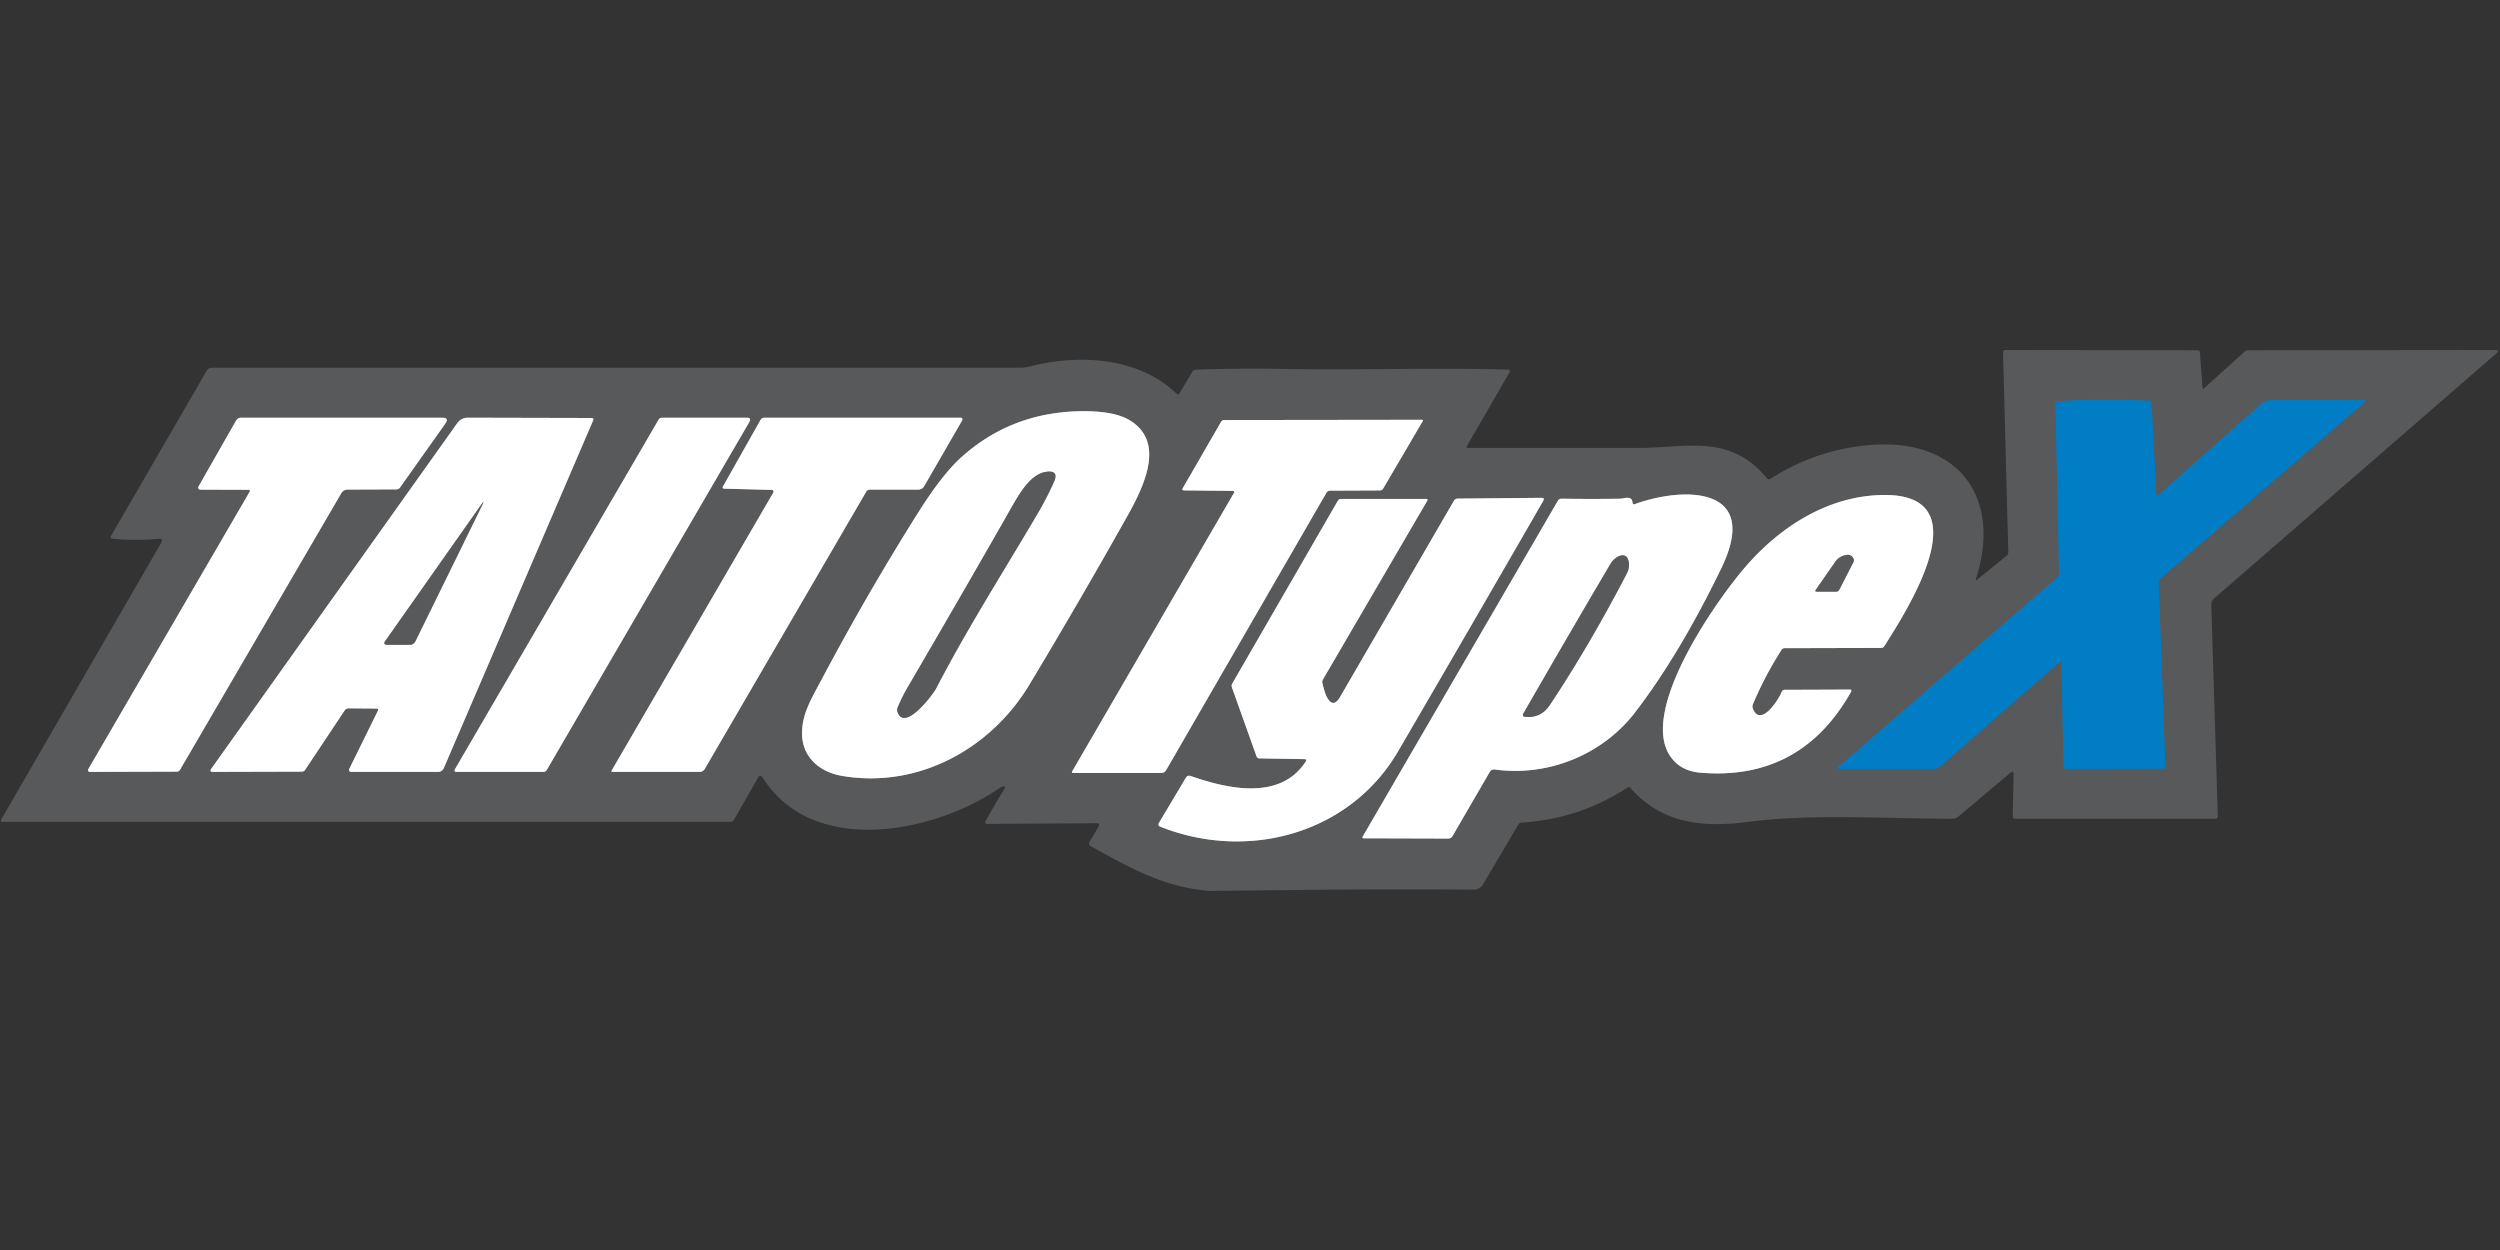 <?xml version="1.0" encoding="UTF-8" standalone="no"?>
<!DOCTYPE svg PUBLIC "-//W3C//DTD SVG 1.1//EN" "http://www.w3.org/Graphics/SVG/1.1/DTD/svg11.dtd">
<svg xmlns="http://www.w3.org/2000/svg" version="1.1" viewBox="0 0 600 300">
<rect x="0" y="0" width="600" height="300" fill="#333333" stroke="none"/>
<g stroke-width="2.00" fill="none" stroke-linecap="butt">
<path stroke="#2c6b90" vector-effect="non-scaling-stroke" d="
  M 517.53 118.68
  L 516.34 96.68
  A 0.57 0.55 0.0 0 0 515.81 96.16
  Q 504.80 95.65 493.81 96.28
  A 0.52 0.51 -2.3 0 0 493.32 96.80
  L 494.18 137.68
  A 1.09 1.07 69.3 0 1 493.81 138.52
  L 441.40 183.86
  Q 440.66 184.50 441.64 184.50
  L 463.95 184.50
  A 2.72 2.63 23.7 0 0 465.72 183.84
  L 494.23 158.92
  Q 494.74 158.47 494.76 159.14
  L 495.25 183.82
  A 0.69 0.68 89.6 0 0 495.93 184.50
  L 519.20 184.44
  A 0.48 0.48 88.9 0 0 519.68 183.94
  L 518.08 140.19
  A 2.08 1.99 69.1 0 1 518.76 138.57
  L 567.39 96.60
  Q 568.09 96.00 567.17 96.00
  L 545.02 96.00
  A 3.66 3.38 -64.2 0 0 542.68 96.92
  L 517.94 118.87
  Q 517.56 119.21 517.53 118.68"
/>
<path stroke="#acacad" vector-effect="non-scaling-stroke" d="
  M 192.50 176.00
  C 192.48 181.71 196.75 185.29 202.01 186.20
  C 220.26 189.35 237.77 179.79 247.07 164.29
  Q 259.12 144.23 270.58 123.82
  C 274.89 116.14 279.45 106.11 271.30 100.97
  Q 267.73 98.72 260.32 98.69
  Q 242.97 98.64 230.59 109.86
  Q 226.05 113.99 220.24 123.22
  Q 208.06 142.60 197.33 162.83
  C 194.48 168.18 192.51 171.36 192.50 176.00"
/>
<path stroke="#acacad" vector-effect="non-scaling-stroke" d="
  M 59.94 117.99
  L 21.29 184.43
  Q 20.81 185.25 21.75 185.25
  L 42.43 185.19
  A 0.90 0.89 -74.7 0 0 43.20 184.75
  L 81.91 118.36
  A 1.78 1.76 15.0 0 1 83.44 117.49
  L 95.19 117.45
  A 1.00 0.99 -72.8 0 0 95.98 117.03
  L 106.85 101.69
  Q 107.87 100.25 106.10 100.25
  L 57.85 100.25
  A 1.39 1.36 -74.8 0 0 56.66 100.95
  L 47.63 116.79
  A 0.48 0.48 15.3 0 0 48.04 117.51
  L 59.69 117.55
  A 0.29 0.29 -75.0 0 1 59.94 117.99"
/>
<path stroke="#acacad" vector-effect="non-scaling-stroke" d="
  M 90.73 170.52
  L 83.82 184.55
  A 0.48 0.48 -76.5 0 0 84.24 185.25
  L 105.13 185.25
  A 1.50 1.50 -78.4 0 0 106.51 184.34
  L 142.39 100.80
  A 0.35 0.35 26.4 0 0 142.07 100.32
  L 112.24 100.25
  A 3.08 3.02 -71.9 0 0 109.76 101.54
  L 50.72 184.49
  Q 50.18 185.25 51.11 185.25
  L 72.44 185.19
  A 0.94 0.93 -73.0 0 0 73.22 184.77
  L 82.71 170.51
  A 1.16 1.08 -71.4 0 1 83.65 170.00
  L 90.44 170.05
  A 0.33 0.32 -76.9 0 1 90.73 170.52"
/>
<path stroke="#acacad" vector-effect="non-scaling-stroke" d="
  M 158.08 100.70
  L 109.23 184.55
  Q 108.82 185.25 109.64 185.25
  L 130.40 185.25
  A 0.97 0.96 -75.0 0 0 131.24 184.76
  L 179.82 101.30
  Q 180.43 100.25 179.21 100.25
  L 158.86 100.25
  A 0.90 0.90 15.0 0 0 158.08 100.70"
/>
<path stroke="#acacad" vector-effect="non-scaling-stroke" d="
  M 185.22 117.57
  A 0.44 0.43 15.6 0 1 185.60 118.22
  L 146.84 184.86
  Q 146.61 185.25 147.06 185.25
  L 167.89 185.25
  A 1.46 1.45 15.2 0 0 169.14 184.54
  L 207.89 118.00
  A 1.03 1.00 -74.1 0 1 208.76 117.50
  L 220.40 117.50
  A 1.60 1.60 -75.2 0 0 221.79 116.69
  L 230.93 100.87
  A 0.42 0.41 -75.2 0 0 230.57 100.25
  L 183.48 100.25
  A 1.11 1.08 14.2 0 0 182.52 100.80
  L 173.48 116.82
  A 0.32 0.31 14.6 0 0 173.76 117.28
  L 185.22 117.57"
/>
<path stroke="#acacad" vector-effect="non-scaling-stroke" d="
  M 295.91 117.81
  A 0.31 0.30 -74.7 0 1 296.17 118.27
  L 257.34 185.11
  Q 257.11 185.50 257.56 185.50
  L 278.72 185.50
  A 1.33 1.31 15.0 0 0 279.86 184.85
  L 318.32 118.29
  A 1.11 1.10 15.3 0 1 319.27 117.75
  L 331.20 117.70
  A 0.91 0.89 -74.6 0 0 331.95 117.26
  L 341.41 101.14
  Q 341.64 100.75 341.19 100.75
  L 293.80 100.81
  A 0.87 0.84 -74.7 0 0 293.06 101.25
  L 283.81 117.26
  A 0.29 0.29 15.0 0 0 284.06 117.69
  L 295.91 117.81"
/>
<path stroke="#acacad" vector-effect="non-scaling-stroke" d="
  M 391.81 120.69
  C 391.69 118.78 389.75 119.69 388.69 119.70
  Q 381.70 119.79 374.70 119.69
  A 0.91 0.89 15.3 0 0 373.93 120.12
  L 327.07 200.75
  Q 326.81 201.19 327.32 201.19
  L 347.59 201.25
  A 1.21 1.15 -74.0 0 0 348.60 200.66
  L 357.56 185.22
  A 1.15 1.13 18.7 0 1 358.70 184.67
  C 371.53 186.46 384.62 181.14 392.44 170.94
  Q 403.17 156.93 413.13 136.34
  C 422.77 116.41 403.86 116.80 392.28 121.02
  A 0.37 0.35 79.1 0 1 391.81 120.69"
/>
<path stroke="#acacad" vector-effect="non-scaling-stroke" d="
  M 418.85 136.11
  C 411.72 144.39 393.39 170.56 400.86 181.48
  Q 403.28 185.04 408.06 185.44
  Q 432.21 187.47 444.29 165.96
  A 0.31 0.30 -75.0 0 0 444.03 165.50
  L 428.31 165.56
  A 0.74 0.73 -78.6 0 0 427.63 166.02
  C 426.70 168.27 422.41 174.68 420.65 169.97
  A 1.39 1.16 -47.7 0 1 420.69 169.04
  Q 423.55 162.23 427.54 155.99
  A 0.92 0.90 -73.7 0 1 428.31 155.56
  L 451.46 155.50
  A 0.92 0.92 16.0 0 0 452.24 155.07
  C 457.43 146.80 475.94 118.50 452.00 118.80
  C 438.79 118.96 427.23 126.39 418.85 136.11"
/>
<path stroke="#acacad" vector-effect="non-scaling-stroke" d="
  M 318.41 167.23
  Q 317.98 166.43 317.37 163.99
  A 1.26 1.23 -37.0 0 1 317.51 163.06
  L 342.53 120.19
  Q 342.79 119.75 342.27 119.75
  L 321.86 119.75
  A 0.91 0.89 15.0 0 0 321.08 120.19
  L 295.74 164.07
  A 1.07 1.06 50.3 0 0 295.66 164.97
  L 301.57 181.52
  A 0.74 0.72 80.6 0 0 302.24 182.01
  L 313.06 182.19
  Q 313.75 182.21 313.37 182.79
  C 307.26 192.23 294.56 189.33 285.72 186.23
  A 0.93 0.92 -64.9 0 0 284.62 186.64
  L 278.11 197.57
  A 0.55 0.55 -63.4 0 0 278.37 198.36
  C 299.31 206.76 323.93 200.23 335.56 180.28
  Q 353.01 150.34 370.37 120.21
  Q 370.80 119.47 369.93 119.48
  L 349.83 119.67
  A 1.02 0.97 14.1 0 0 348.96 120.16
  L 321.61 167.29
  Q 319.95 170.14 318.41 167.23"
/>
<path stroke="#acacad" vector-effect="non-scaling-stroke" d="
  M 251.56 113.19
  C 247.06 113.44 244.25 119.22 241.22 124.51
  Q 229.65 144.77 217.88 164.90
  Q 216.50 167.27 215.44 169.79
  A 1.56 1.13 -49.2 0 0 215.36 170.73
  C 216.96 175.94 223.91 166.67 224.64 165.27
  C 231.97 151.10 240.75 137.32 248.85 123.56
  Q 251.11 119.73 252.94 115.69
  Q 254.13 113.04 251.56 113.19"
/>
<path stroke="#acacad" vector-effect="non-scaling-stroke" d="
  M 115.45 121.18
  L 92.48 153.81
  Q 91.82 154.75 92.98 154.75
  L 98.41 154.75
  A 1.46 1.40 -76.3 0 0 99.68 153.94
  L 115.68 121.32
  Q 116.45 119.75 115.45 121.18"
/>
<path stroke="#acacad" vector-effect="non-scaling-stroke" d="
  M 386.55 135.27
  Q 376.13 152.94 365.55 171.36
  A 0.44 0.44 -71.7 0 0 365.88 172.02
  Q 369.78 172.48 371.96 169.20
  Q 381.42 154.97 390.47 137.58
  A 4.27 4.25 54.6 0 0 390.91 134.93
  C 390.46 132.01 387.60 133.49 386.55 135.27"
/>
<path stroke="#acacad" vector-effect="non-scaling-stroke" d="
  M 440.52 134.75
  L 435.81 141.52
  Q 435.48 142.00 436.07 142.00
  L 440.65 142.00
  A 0.89 0.81 12.5 0 0 441.42 141.56
  L 444.79 134.97
  A 1.10 0.97 -46.2 0 0 444.83 134.03
  Q 444.21 132.74 442.40 133.37
  A 4.08 3.37 3.3 0 0 440.52 134.75"
/>
</g>
<path fill="#58595b" d="
  M 474.48 139.15
  L 481.64 133.34
  A 1.13 0.91 73.9 0 0 481.99 132.50
  L 480.73 84.65
  A 0.64 0.63 -0.9 0 1 481.37 84.00
  L 527.45 84.06
  A 0.54 0.52 87.6 0 1 527.97 84.56
  L 528.60 92.97
  Q 528.64 93.49 529.03 93.14
  L 538.70 84.40
  A 1.30 1.25 -65.5 0 1 539.56 84.06
  L 598.80 84.00
  Q 600.08 84.00 599.11 84.84
  L 531.36 143.65
  A 1.89 1.89 68.6 0 0 530.71 145.14
  L 532.27 195.92
  A 0.56 0.55 89.0 0 1 531.72 196.50
  L 483.60 196.50
  A 0.54 0.54 -89.5 0 1 483.06 195.95
  L 483.26 185.92
  Q 483.28 184.81 482.42 185.53
  L 470.01 195.98
  A 2.24 2.16 24.0 0 1 468.58 196.50
  C 452.58 196.50 435.19 195.24 419.57 197.25
  C 408.69 198.66 398.89 197.71 391.33 189.13
  A 0.57 0.56 52.7 0 0 390.59 189.02
  Q 379.03 196.58 365.19 197.41
  A 0.99 0.91 12.5 0 0 364.42 197.86
  L 355.94 212.23
  A 2.61 2.43 -73.5 0 1 353.77 213.51
  Q 331.55 213.35 310.00 213.61
  Q 290.32 213.84 290.01 213.81
  C 279.10 212.84 271.10 208.23 261.70 203.04
  A 0.71 0.67 -60.3 0 1 261.47 202.08
  L 263.61 198.47
  Q 264.15 197.56 263.05 197.57
  L 236.80 197.74
  A 0.38 0.38 -75.3 0 1 236.47 197.17
  Q 238.82 192.98 240.96 189.48
  C 241.78 188.15 240.27 188.88 239.93 189.11
  C 224.45 199.80 195.14 205.94 182.92 186.46
  A 0.53 0.53 -46.5 0 0 182.01 186.49
  L 176.18 196.71
  A 1.11 1.07 14.5 0 1 175.23 197.25
  L 0.71 197.25
  Q -0.04 197.25 0.33 196.61
  L 38.69 130.27
  Q 39.31 129.19 38.07 129.31
  Q 32.43 129.85 26.82 129.25
  A 0.34 0.33 18.0 0 1 26.56 128.76
  L 49.60 88.99
  A 1.48 1.46 14.6 0 1 50.88 88.25
  L 244.84 88.25
  Q 246.03 88.25 247.18 87.95
  C 258.76 84.97 273.25 85.61 282.40 94.52
  A 0.46 0.43 -53.2 0 0 283.09 94.39
  L 286.20 89.15
  A 1.02 0.84 11.4 0 1 286.99 88.73
  Q 297.24 88.35 307.50 88.54
  C 325.69 88.88 343.79 88.20 362.04 88.70
  A 0.37 0.37 -74.5 0 1 362.35 89.25
  L 352.08 107.02
  Q 351.81 107.50 352.36 107.50
  Q 372.78 107.50 393.07 107.50
  C 405.04 107.50 415.18 104.00 424.11 114.84
  A 0.57 0.57 -36.4 0 0 424.85 114.95
  Q 436.11 107.74 449.25 106.77
  C 469.77 105.26 480.60 119.11 474.22 138.96
  Q 474.04 139.50 474.48 139.15
  Z
  M 517.53 118.68
  L 516.34 96.68
  A 0.57 0.55 0.0 0 0 515.81 96.16
  Q 504.80 95.65 493.81 96.28
  A 0.52 0.51 -2.3 0 0 493.32 96.80
  L 494.18 137.68
  A 1.09 1.07 69.3 0 1 493.81 138.52
  L 441.40 183.86
  Q 440.66 184.50 441.64 184.50
  L 463.95 184.50
  A 2.72 2.63 23.7 0 0 465.72 183.84
  L 494.23 158.92
  Q 494.74 158.47 494.76 159.14
  L 495.25 183.82
  A 0.69 0.68 89.6 0 0 495.93 184.50
  L 519.20 184.44
  A 0.48 0.48 88.9 0 0 519.68 183.94
  L 518.08 140.19
  A 2.08 1.99 69.1 0 1 518.76 138.57
  L 567.39 96.60
  Q 568.09 96.00 567.17 96.00
  L 545.02 96.00
  A 3.66 3.38 -64.2 0 0 542.68 96.92
  L 517.94 118.87
  Q 517.56 119.21 517.53 118.68
  Z
  M 192.50 176.00
  C 192.48 181.71 196.75 185.29 202.01 186.20
  C 220.26 189.35 237.77 179.79 247.07 164.29
  Q 259.12 144.23 270.58 123.82
  C 274.89 116.14 279.45 106.11 271.30 100.97
  Q 267.73 98.72 260.32 98.69
  Q 242.97 98.64 230.59 109.86
  Q 226.05 113.99 220.24 123.22
  Q 208.06 142.60 197.33 162.83
  C 194.48 168.18 192.51 171.36 192.50 176.00
  Z
  M 59.94 117.99
  L 21.29 184.43
  Q 20.81 185.25 21.75 185.25
  L 42.43 185.19
  A 0.90 0.89 -74.7 0 0 43.20 184.75
  L 81.91 118.36
  A 1.78 1.76 15.0 0 1 83.44 117.49
  L 95.19 117.45
  A 1.00 0.99 -72.8 0 0 95.98 117.03
  L 106.85 101.69
  Q 107.87 100.25 106.10 100.25
  L 57.85 100.25
  A 1.39 1.36 -74.8 0 0 56.66 100.95
  L 47.63 116.79
  A 0.48 0.48 15.3 0 0 48.04 117.51
  L 59.69 117.55
  A 0.29 0.29 -75.0 0 1 59.94 117.99
  Z
  M 90.73 170.52
  L 83.82 184.55
  A 0.48 0.48 -76.5 0 0 84.24 185.25
  L 105.13 185.25
  A 1.50 1.50 -78.4 0 0 106.51 184.34
  L 142.39 100.80
  A 0.35 0.35 26.4 0 0 142.07 100.32
  L 112.24 100.25
  A 3.08 3.02 -71.9 0 0 109.76 101.54
  L 50.72 184.49
  Q 50.18 185.25 51.11 185.25
  L 72.44 185.19
  A 0.94 0.93 -73.0 0 0 73.22 184.77
  L 82.71 170.51
  A 1.16 1.08 -71.4 0 1 83.65 170.00
  L 90.44 170.05
  A 0.33 0.32 -76.9 0 1 90.73 170.52
  Z
  M 158.08 100.70
  L 109.23 184.55
  Q 108.82 185.25 109.64 185.25
  L 130.40 185.25
  A 0.97 0.96 -75.0 0 0 131.24 184.76
  L 179.82 101.30
  Q 180.43 100.25 179.21 100.25
  L 158.86 100.25
  A 0.90 0.90 15.0 0 0 158.08 100.70
  Z
  M 185.22 117.57
  A 0.44 0.43 15.6 0 1 185.60 118.22
  L 146.84 184.86
  Q 146.61 185.25 147.06 185.25
  L 167.89 185.25
  A 1.46 1.45 15.2 0 0 169.14 184.54
  L 207.89 118.00
  A 1.03 1.00 -74.1 0 1 208.76 117.50
  L 220.40 117.50
  A 1.60 1.60 -75.2 0 0 221.79 116.69
  L 230.93 100.87
  A 0.42 0.41 -75.2 0 0 230.57 100.25
  L 183.48 100.25
  A 1.11 1.08 14.2 0 0 182.52 100.80
  L 173.48 116.82
  A 0.32 0.31 14.6 0 0 173.76 117.28
  L 185.22 117.57
  Z
  M 295.91 117.81
  A 0.31 0.30 -74.7 0 1 296.17 118.27
  L 257.34 185.11
  Q 257.11 185.50 257.56 185.50
  L 278.72 185.50
  A 1.33 1.31 15.0 0 0 279.86 184.85
  L 318.32 118.29
  A 1.11 1.10 15.3 0 1 319.27 117.75
  L 331.20 117.70
  A 0.91 0.89 -74.6 0 0 331.95 117.26
  L 341.41 101.14
  Q 341.64 100.75 341.19 100.75
  L 293.80 100.81
  A 0.87 0.84 -74.7 0 0 293.06 101.25
  L 283.81 117.26
  A 0.29 0.29 15.0 0 0 284.06 117.69
  L 295.91 117.81
  Z
  M 391.81 120.69
  C 391.69 118.78 389.75 119.69 388.69 119.70
  Q 381.70 119.79 374.70 119.69
  A 0.91 0.89 15.3 0 0 373.93 120.12
  L 327.07 200.75
  Q 326.81 201.19 327.32 201.19
  L 347.59 201.25
  A 1.21 1.15 -74.0 0 0 348.60 200.66
  L 357.56 185.22
  A 1.15 1.13 18.7 0 1 358.70 184.67
  C 371.53 186.46 384.62 181.14 392.44 170.94
  Q 403.17 156.93 413.13 136.34
  C 422.77 116.41 403.86 116.80 392.28 121.02
  A 0.37 0.35 79.1 0 1 391.81 120.69
  Z
  M 418.85 136.11
  C 411.72 144.39 393.39 170.56 400.86 181.48
  Q 403.28 185.04 408.06 185.44
  Q 432.21 187.47 444.29 165.96
  A 0.31 0.30 -75.0 0 0 444.03 165.50
  L 428.31 165.56
  A 0.74 0.73 -78.6 0 0 427.63 166.02
  C 426.70 168.27 422.41 174.68 420.65 169.97
  A 1.39 1.16 -47.7 0 1 420.69 169.04
  Q 423.55 162.23 427.54 155.99
  A 0.92 0.90 -73.7 0 1 428.31 155.56
  L 451.46 155.50
  A 0.92 0.92 16.0 0 0 452.24 155.07
  C 457.43 146.80 475.94 118.50 452.00 118.80
  C 438.79 118.96 427.23 126.39 418.85 136.11
  Z
  M 318.41 167.23
  Q 317.98 166.43 317.37 163.99
  A 1.26 1.23 -37.0 0 1 317.51 163.06
  L 342.53 120.19
  Q 342.79 119.75 342.27 119.75
  L 321.86 119.75
  A 0.91 0.89 15.0 0 0 321.08 120.19
  L 295.74 164.07
  A 1.07 1.06 50.3 0 0 295.66 164.97
  L 301.57 181.52
  A 0.74 0.72 80.6 0 0 302.24 182.01
  L 313.06 182.19
  Q 313.75 182.21 313.37 182.79
  C 307.26 192.23 294.56 189.33 285.72 186.23
  A 0.93 0.92 -64.9 0 0 284.62 186.64
  L 278.11 197.57
  A 0.55 0.55 -63.4 0 0 278.37 198.36
  C 299.31 206.76 323.93 200.23 335.56 180.28
  Q 353.01 150.34 370.37 120.21
  Q 370.80 119.47 369.93 119.48
  L 349.83 119.67
  A 1.02 0.97 14.1 0 0 348.96 120.16
  L 321.61 167.29
  Q 319.95 170.14 318.41 167.23
  Z"
/>
<path fill="#007dc5" d="
  M 517.94 118.87
  L 542.68 96.92
  A 3.66 3.38 -64.2 0 1 545.02 96.00
  L 567.17 96.00
  Q 568.09 96.00 567.39 96.60
  L 518.76 138.57
  A 2.08 1.99 69.1 0 0 518.08 140.19
  L 519.68 183.94
  A 0.48 0.48 88.9 0 1 519.20 184.44
  L 495.93 184.50
  A 0.69 0.68 89.6 0 1 495.25 183.82
  L 494.76 159.14
  Q 494.74 158.47 494.23 158.92
  L 465.72 183.84
  A 2.72 2.63 23.7 0 1 463.95 184.50
  L 441.64 184.50
  Q 440.66 184.50 441.40 183.86
  L 493.81 138.52
  A 1.09 1.07 69.3 0 0 494.18 137.68
  L 493.32 96.80
  A 0.52 0.51 -2.3 0 1 493.81 96.28
  Q 504.80 95.65 515.81 96.16
  A 0.57 0.55 0.0 0 1 516.34 96.68
  L 517.53 118.68
  Q 517.56 119.21 517.94 118.87
  Z"
/>
<path fill="#ffffff" d="
  M 202.01 186.20
  C 196.75 185.29 192.48 181.71 192.50 176.00
  C 192.51 171.36 194.48 168.18 197.33 162.83
  Q 208.06 142.60 220.24 123.22
  Q 226.05 113.99 230.59 109.86
  Q 242.97 98.64 260.32 98.69
  Q 267.73 98.72 271.30 100.97
  C 279.45 106.11 274.89 116.14 270.58 123.82
  Q 259.12 144.23 247.07 164.29
  C 237.77 179.79 220.26 189.35 202.01 186.20
  Z
  M 251.56 113.19
  C 247.06 113.44 244.25 119.22 241.22 124.51
  Q 229.65 144.77 217.88 164.90
  Q 216.50 167.27 215.44 169.79
  A 1.56 1.13 -49.2 0 0 215.36 170.73
  C 216.96 175.94 223.91 166.67 224.64 165.27
  C 231.97 151.10 240.75 137.32 248.85 123.56
  Q 251.11 119.73 252.94 115.69
  Q 254.13 113.04 251.56 113.19
  Z"
/>
<path fill="#ffffff" d="
  M 59.69 117.55
  L 48.04 117.51
  A 0.48 0.48 15.3 0 1 47.63 116.79
  L 56.66 100.95
  A 1.39 1.36 -74.8 0 1 57.85 100.25
  L 106.10 100.25
  Q 107.87 100.25 106.85 101.69
  L 95.98 117.03
  A 1.00 0.99 -72.8 0 1 95.19 117.45
  L 83.44 117.49
  A 1.78 1.76 15.0 0 0 81.91 118.36
  L 43.20 184.75
  A 0.90 0.89 -74.7 0 1 42.43 185.19
  L 21.75 185.25
  Q 20.81 185.25 21.29 184.43
  L 59.94 117.99
  A 0.29 0.29 -75.0 0 0 59.69 117.55
  Z"
/>
<path fill="#ffffff" d="
  M 90.44 170.05
  L 83.65 170.00
  A 1.16 1.08 -71.4 0 0 82.71 170.51
  L 73.22 184.77
  A 0.94 0.93 -73.0 0 1 72.44 185.19
  L 51.11 185.25
  Q 50.18 185.25 50.72 184.49
  L 109.76 101.54
  A 3.08 3.02 -71.9 0 1 112.24 100.25
  L 142.07 100.32
  A 0.35 0.35 0.0 0 1 142.39 100.80
  L 106.51 184.34
  A 1.50 1.50 -78.4 0 1 105.13 185.25
  L 84.24 185.25
  A 0.48 0.48 -76.5 0 1 83.82 184.55
  L 90.73 170.52
  A 0.33 0.32 -76.9 0 0 90.44 170.05
  Z
  M 115.45 121.18
  L 92.48 153.81
  Q 91.82 154.75 92.98 154.75
  L 98.41 154.75
  A 1.46 1.40 -76.3 0 0 99.68 153.94
  L 115.68 121.32
  Q 116.45 119.75 115.45 121.18
  Z"
/>
<path fill="#ffffff" d="
  M 158.08 100.70
  A 0.90 0.90 15.0 0 1 158.86 100.25
  L 179.21 100.25
  Q 180.43 100.25 179.82 101.30
  L 131.24 184.76
  A 0.97 0.96 -75.0 0 1 130.40 185.25
  L 109.64 185.25
  Q 108.82 185.25 109.23 184.55
  L 158.08 100.70
  Z"
/>
<path fill="#ffffff" d="
  M 185.22 117.57
  L 173.76 117.28
  A 0.32 0.31 14.6 0 1 173.48 116.82
  L 182.52 100.80
  A 1.11 1.08 14.2 0 1 183.48 100.25
  L 230.57 100.25
  A 0.42 0.41 -75.2 0 1 230.93 100.87
  L 221.79 116.69
  A 1.60 1.60 -75.2 0 1 220.40 117.50
  L 208.76 117.50
  A 1.03 1.00 -74.1 0 0 207.89 118.00
  L 169.14 184.54
  A 1.46 1.45 15.2 0 1 167.89 185.25
  L 147.06 185.25
  Q 146.61 185.25 146.84 184.86
  L 185.60 118.22
  A 0.44 0.43 15.6 0 0 185.22 117.57
  Z"
/>
<path fill="#ffffff" d="
  M 295.91 117.81
  L 284.06 117.69
  A 0.29 0.29 15.0 0 1 283.81 117.26
  L 293.06 101.25
  A 0.87 0.84 -74.7 0 1 293.80 100.81
  L 341.19 100.75
  Q 341.64 100.75 341.41 101.14
  L 331.95 117.26
  A 0.91 0.89 -74.6 0 1 331.20 117.70
  L 319.27 117.75
  A 1.11 1.10 15.3 0 0 318.32 118.29
  L 279.86 184.85
  A 1.33 1.31 15.0 0 1 278.72 185.50
  L 257.56 185.50
  Q 257.11 185.50 257.34 185.11
  L 296.17 118.27
  A 0.31 0.30 -74.7 0 0 295.91 117.81
  Z"
/>
<path fill="#58595b" d="
  M 251.56 113.19
  Q 254.13 113.04 252.94 115.69
  Q 251.11 119.73 248.85 123.56
  C 240.75 137.32 231.97 151.10 224.64 165.27
  C 223.91 166.67 216.96 175.94 215.36 170.73
  A 1.56 1.13 -49.2 0 1 215.44 169.79
  Q 216.50 167.27 217.88 164.90
  Q 229.65 144.77 241.22 124.51
  C 244.25 119.22 247.06 113.44 251.56 113.19
  Z"
/>
<path fill="#ffffff" d="
  M 392.28 121.02
  C 403.86 116.80 422.77 116.41 413.13 136.34
  Q 403.17 156.93 392.44 170.94
  C 384.62 181.14 371.53 186.46 358.70 184.67
  A 1.15 1.13 18.7 0 0 357.56 185.22
  L 348.60 200.66
  A 1.21 1.15 -74.0 0 1 347.59 201.25
  L 327.32 201.19
  Q 326.81 201.19 327.07 200.75
  L 373.93 120.12
  A 0.91 0.89 15.3 0 1 374.70 119.69
  Q 381.70 119.79 388.69 119.70
  C 389.75 119.69 391.69 118.78 391.81 120.69
  A 0.37 0.35 79.1 0 0 392.28 121.02
  Z
  M 386.55 135.27
  Q 376.13 152.94 365.55 171.36
  A 0.44 0.44 -71.7 0 0 365.88 172.02
  Q 369.78 172.48 371.96 169.20
  Q 381.42 154.97 390.47 137.58
  A 4.27 4.25 54.6 0 0 390.91 134.93
  C 390.46 132.01 387.60 133.49 386.55 135.27
  Z"
/>
<path fill="#ffffff" d="
  M 418.85 136.11
  C 427.23 126.39 438.79 118.96 452.00 118.80
  C 475.94 118.50 457.43 146.80 452.24 155.07
  A 0.92 0.92 16.0 0 1 451.46 155.50
  L 428.31 155.56
  A 0.92 0.90 -73.7 0 0 427.54 155.99
  Q 423.55 162.23 420.69 169.04
  A 1.39 1.16 -47.7 0 0 420.65 169.97
  C 422.41 174.68 426.70 168.27 427.63 166.02
  A 0.74 0.73 -78.6 0 1 428.31 165.56
  L 444.03 165.50
  A 0.31 0.30 -75.0 0 1 444.29 165.96
  Q 432.21 187.47 408.06 185.44
  Q 403.28 185.04 400.86 181.48
  C 393.39 170.56 411.72 144.39 418.85 136.11
  Z
  M 440.52 134.75
  L 435.81 141.52
  Q 435.48 142.00 436.07 142.00
  L 440.65 142.00
  A 0.89 0.81 12.5 0 0 441.42 141.56
  L 444.79 134.97
  A 1.10 0.97 -46.2 0 0 444.83 134.03
  Q 444.21 132.74 442.40 133.37
  A 4.08 3.37 3.3 0 0 440.52 134.75
  Z"
/>
<path fill="#ffffff" d="
  M 318.41 167.23
  Q 319.95 170.14 321.61 167.29
  L 348.96 120.16
  A 1.02 0.97 14.1 0 1 349.83 119.67
  L 369.93 119.48
  Q 370.80 119.47 370.37 120.21
  Q 353.01 150.34 335.56 180.28
  C 323.93 200.23 299.31 206.76 278.37 198.36
  A 0.55 0.55 -63.4 0 1 278.11 197.57
  L 284.62 186.64
  A 0.93 0.92 -64.9 0 1 285.72 186.23
  C 294.56 189.33 307.26 192.23 313.37 182.79
  Q 313.75 182.21 313.06 182.19
  L 302.24 182.01
  A 0.74 0.72 80.6 0 1 301.57 181.52
  L 295.66 164.97
  A 1.07 1.06 50.3 0 1 295.74 164.07
  L 321.08 120.19
  A 0.91 0.89 15.0 0 1 321.86 119.75
  L 342.27 119.75
  Q 342.79 119.75 342.53 120.19
  L 317.51 163.06
  A 1.26 1.23 -37.0 0 0 317.37 163.99
  Q 317.98 166.43 318.41 167.23
  Z"
/>
<path fill="#58595b" d="
  M 115.45 121.18
  Q 116.45 119.75 115.68 121.32
  L 99.68 153.94
  A 1.46 1.40 -76.3 0 1 98.41 154.75
  L 92.98 154.75
  Q 91.82 154.75 92.48 153.81
  L 115.45 121.18
  Z"
/>
<path fill="#58595b" d="
  M 440.52 134.75
  A 4.08 3.37 3.3 0 1 442.40 133.37
  Q 444.21 132.74 444.83 134.03
  A 1.10 0.97 -46.2 0 1 444.79 134.97
  L 441.42 141.56
  A 0.89 0.81 12.5 0 1 440.65 142.00
  L 436.07 142.00
  Q 435.48 142.00 435.81 141.52
  L 440.52 134.75
  Z"
/>
<path fill="#58595b" d="
  M 386.55 135.27
  C 387.60 133.49 390.46 132.01 390.91 134.93
  A 4.27 4.25 54.6 0 1 390.47 137.58
  Q 381.42 154.97 371.96 169.20
  Q 369.78 172.48 365.88 172.02
  A 0.44 0.44 -71.7 0 1 365.55 171.36
  Q 376.13 152.94 386.55 135.27
  Z"
/>
</svg>
